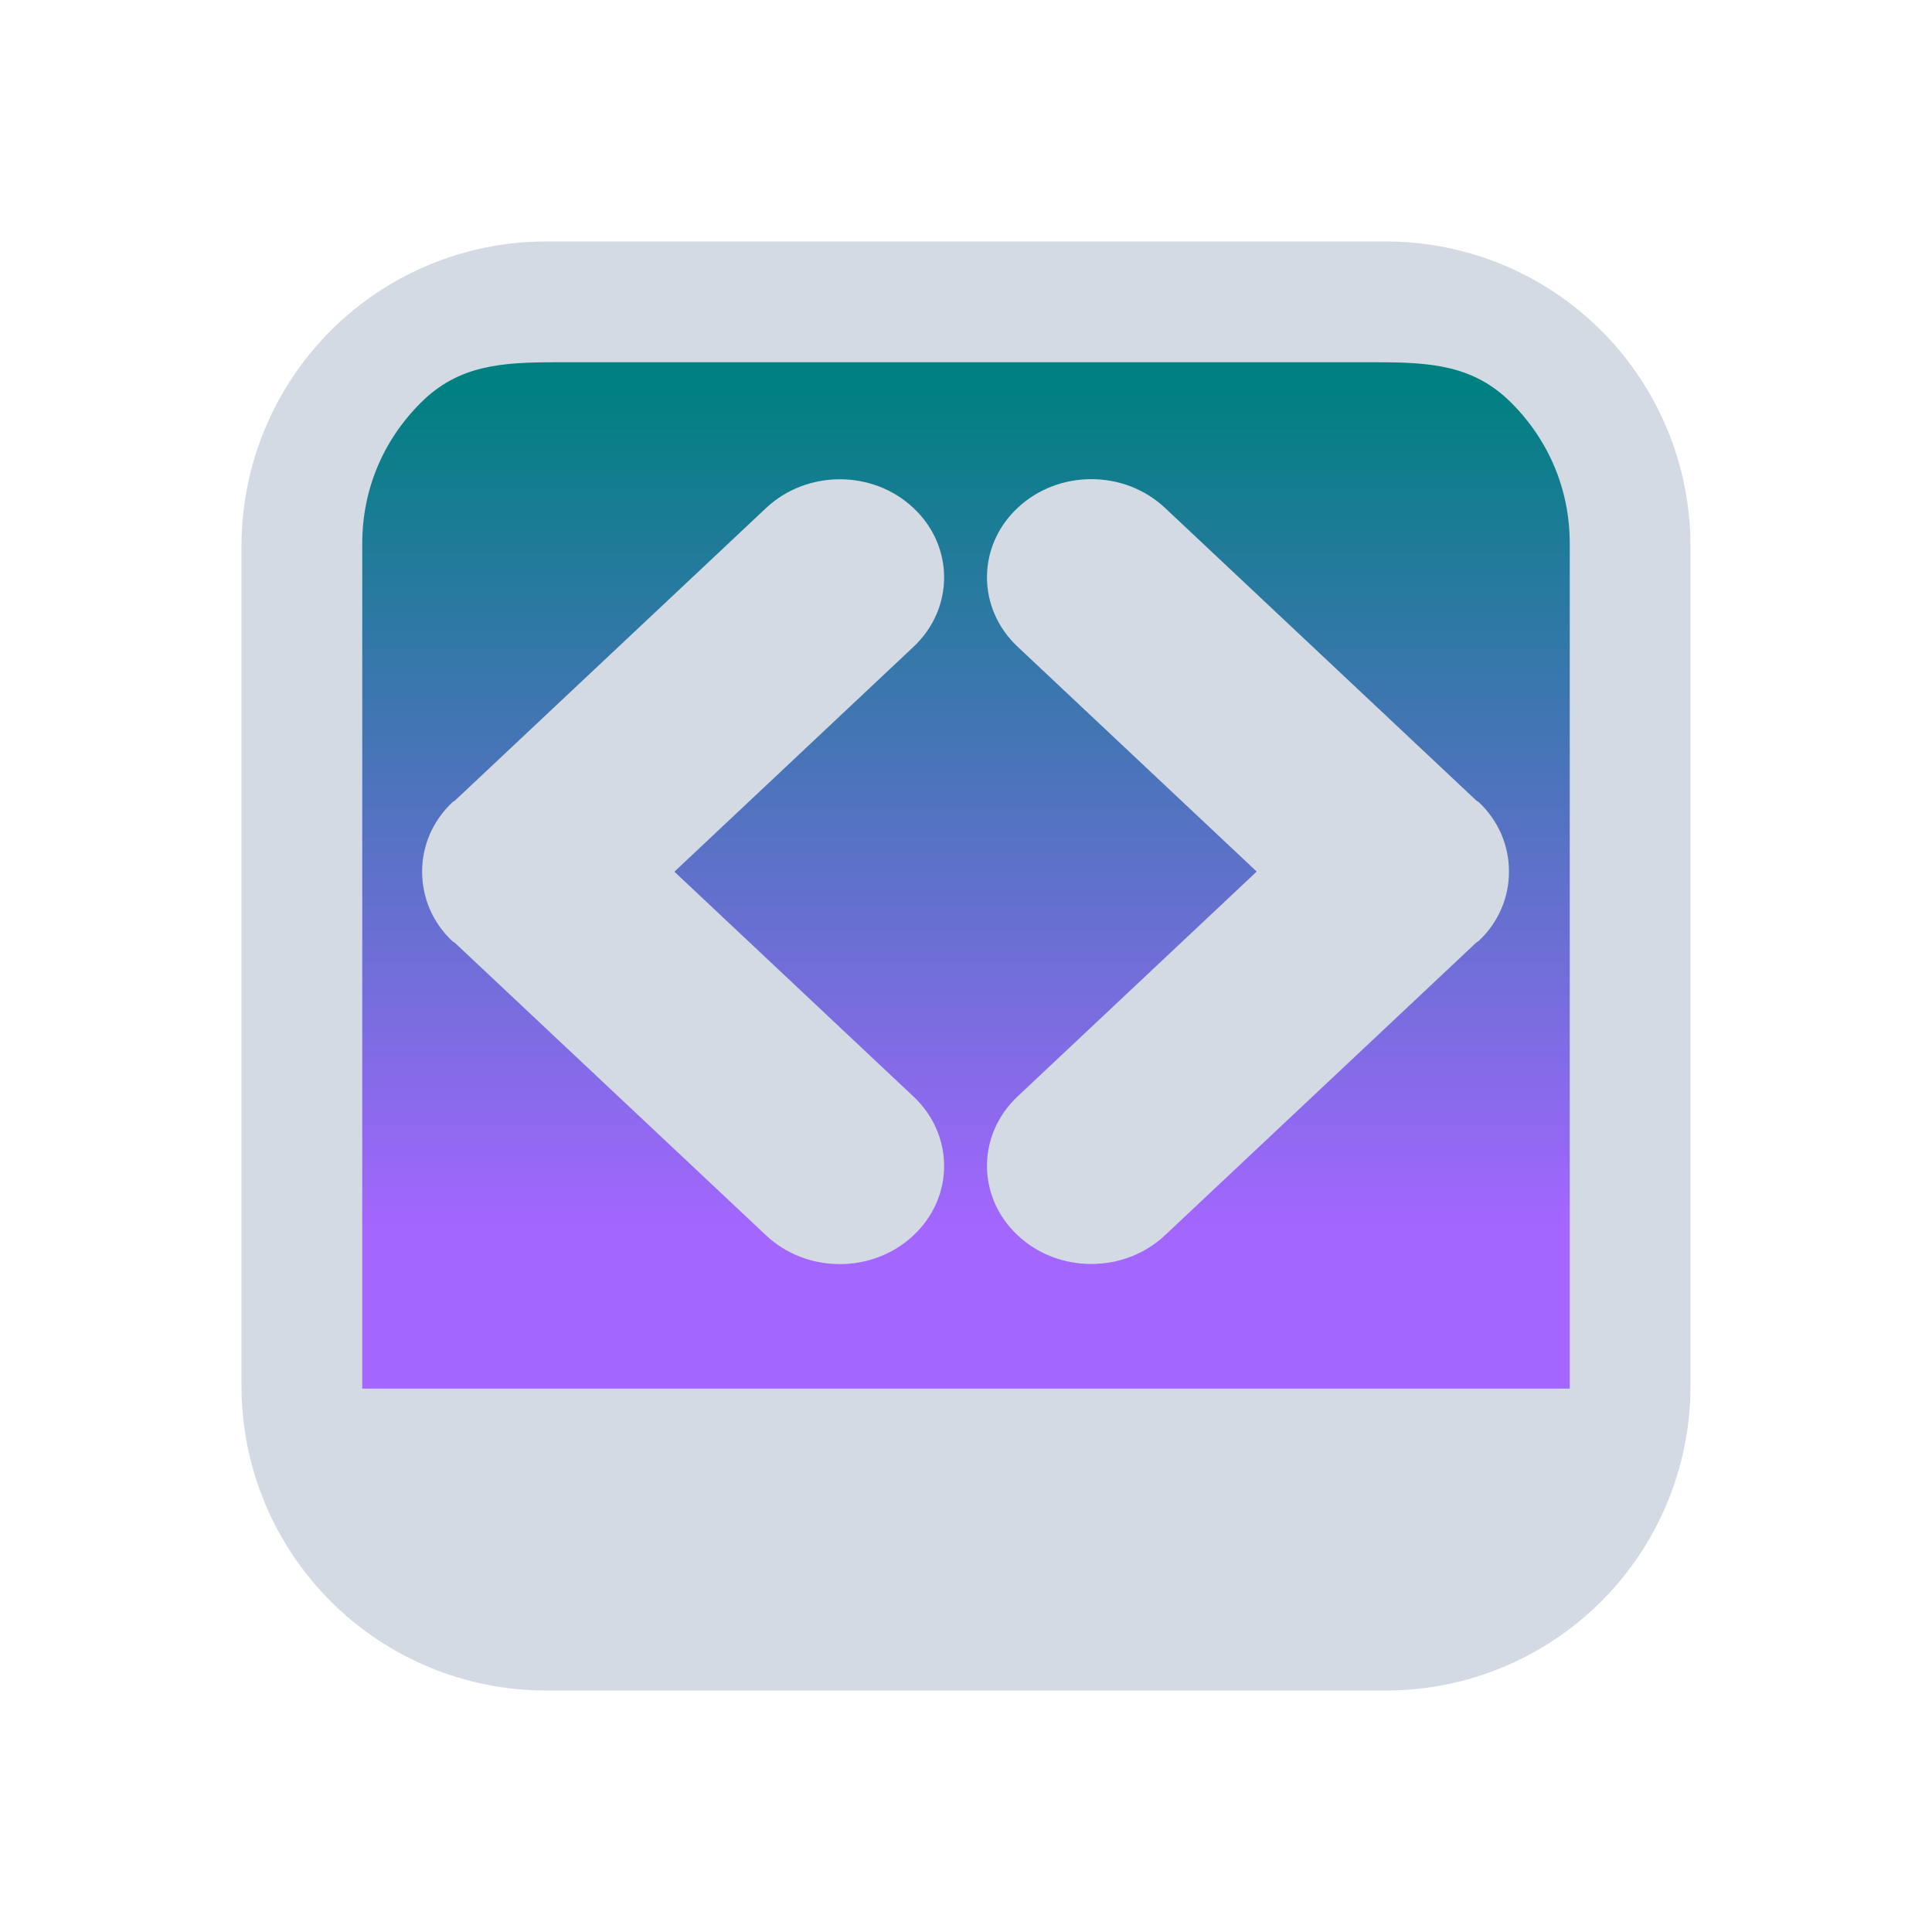 <?xml version="1.0" encoding="UTF-8" standalone="no"?>
<svg
   sodipodi:docname="switch_primary.svg"
   inkscape:version="1.2.2 (b0a8486541, 2022-12-01)"
   id="svg1699"
   version="1.1"
   viewBox="0 0 32 32"
   height="32"
   width="32"
   xmlns:inkscape="http://www.inkscape.org/namespaces/inkscape"
   xmlns:sodipodi="http://sodipodi.sourceforge.net/DTD/sodipodi-0.dtd"
   xmlns:xlink="http://www.w3.org/1999/xlink"
   xmlns="http://www.w3.org/2000/svg"
   xmlns:svg="http://www.w3.org/2000/svg"
   xmlns:rdf="http://www.w3.org/1999/02/22-rdf-syntax-ns#"
   xmlns:cc="http://creativecommons.org/ns#"
   xmlns:dc="http://purl.org/dc/elements/1.1/">
  <defs
     id="defs1693">
    <linearGradient
       inkscape:collect="always"
       xlink:href="#linearGradient767"
       id="linearGradient6327"
       gradientUnits="userSpaceOnUse"
       gradientTransform="matrix(0.51,0,0,0.433,39.759,-170.108)"
       x1="145.886"
       y1="629"
       x2="145.886"
       y2="596.803" />
    <linearGradient
       inkscape:collect="always"
       id="linearGradient767">
      <stop
         style="stop-color:#a366ff;stop-opacity:1;"
         offset="0"
         id="stop763" />
      <stop
         style="stop-color:#008080;stop-opacity:1"
         offset="1"
         id="stop765" />
    </linearGradient>
  </defs>
  <sodipodi:namedview
     inkscape:document-rotation="0"
     inkscape:window-maximized="1"
     inkscape:window-y="0"
     inkscape:window-x="0"
     inkscape:window-height="994"
     inkscape:window-width="1920"
     showgrid="true"
     inkscape:current-layer="layer1"
     inkscape:document-units="mm"
     inkscape:cy="17.614535"
     inkscape:cx="2.8094867"
     inkscape:zoom="15.839192"
     inkscape:pageshadow="2"
     inkscape:pageopacity="0"
     borderopacity="1"
     bordercolor="#ff1919"
     pagecolor="#000000"
     id="base"
     inkscape:pagecheckerboard="true"
     inkscape:showpageshadow="false"
     inkscape:deskcolor="#000000">
    <inkscape:grid
       type="xygrid"
       id="grid844"
       originx="0"
       originy="0" />
  </sodipodi:namedview>
  <g
     transform="translate(-98.729,-81.919)"
     id="layer1"
     inkscape:groupmode="layer"
     inkscape:label="Layer 1">
    <g
       id="system-switch-user"
       transform="translate(-184.271,81.919)">
      <g
         id="g1729">
        <circle
           style="opacity:0;fill:none;fill-opacity:1;stroke-width:1.067"
           id="circle955"
           r="16"
           cy="-16"
           cx="299"
           transform="scale(1,-1)" />
      </g>
    </g>
    <path
       inkscape:connector-curvature="0"
       id="path9068-9-37-8-0-1-6-3"
       d="m 124.729,87.819 -20.2,7e-6 v 17.3 h 20.4 z"
       style="display:inline;overflow:visible;visibility:visible;opacity:1;fill:url(#linearGradient6327);fill-opacity:1;fill-rule:nonzero;stroke:none;stroke-width:0.658;marker:none"
       sodipodi:nodetypes="cccccc" />
    <path
       d="m 121.693,85.919 h -13.928 c -1.335,0.001 -2.615,0.533 -3.559,1.477 -0.944,0.944 -1.475,2.224 -1.477,3.559 v 13.928 -1.7e-4 c 8e-4,1.335 0.533,2.615 1.477,3.559 0.944,0.944 2.224,1.475 3.559,1.477 h 13.928 -1.7e-4 c 1.335,-10e-4 2.615,-0.533 3.559,-1.477 0.944,-0.944 1.475,-2.224 1.477,-3.559 V 90.955 c -0.002,-1.335 -0.533,-2.615 -1.477,-3.559 -0.944,-0.944 -2.224,-1.475 -3.559,-1.477 z m -13.764,2 H 121.529 c 0.887,9.99e-4 1.604,0.044 2.231,0.671 0.627,0.627 0.968,1.442 0.969,2.329 V 104.919 H 104.729 V 90.919 c 0.001,-0.887 0.341,-1.701 0.969,-2.329 0.627,-0.627 1.344,-0.67 2.231,-0.671 z"
       id="path1193-3-3-3-5"
       style="color:#d3dae3;fill:#d3dae3;fill-opacity:1;stroke-width:0.048"
       sodipodi:nodetypes="ccccccccccccccccccccccccc"
       class="ColorScheme-Text" />
    <path
       d="m 123.217,95.202 c -0.008,-0.01 -0.026,-0.013 -0.035,-0.023 l -5.155,-4.846 c -0.676,-0.637 -1.77,-0.637 -2.445,0 -0.674,0.634 -0.674,1.661 0,2.296 l 3.962,3.726 -3.962,3.726 c -0.674,0.635 -0.674,1.662 0,2.296 0.674,0.637 1.769,0.637 2.445,0 l 5.154,-4.846 c 0.009,-0.01 0.026,-0.013 0.036,-0.023 0.339,-0.317 0.507,-0.736 0.505,-1.154 0.001,-0.418 -0.166,-0.837 -0.505,-1.154 z"
       id="path2-12-7-3"
       style="fill:#d3dae3;fill-opacity:1;stroke-width:1.676" />
    <path
       d="m 106.226,97.51 c 0.008,0.01 0.026,0.013 0.035,0.023 l 5.155,4.846 c 0.676,0.637 1.77,0.637 2.445,0 0.674,-0.634 0.674,-1.661 0,-2.296 l -3.962,-3.726 3.962,-3.726 c 0.674,-0.635 0.674,-1.662 0,-2.296 -0.674,-0.637 -1.769,-0.637 -2.445,0 l -5.154,4.846 c -0.009,0.01 -0.026,0.013 -0.036,0.023 -0.339,0.317 -0.507,0.736 -0.505,1.154 -10e-4,0.418 0.166,0.837 0.505,1.154 z"
       id="path2-12-7-0-6"
       style="fill:#d3dae3;fill-opacity:1;stroke-width:1.676" />
  </g>
</svg>
